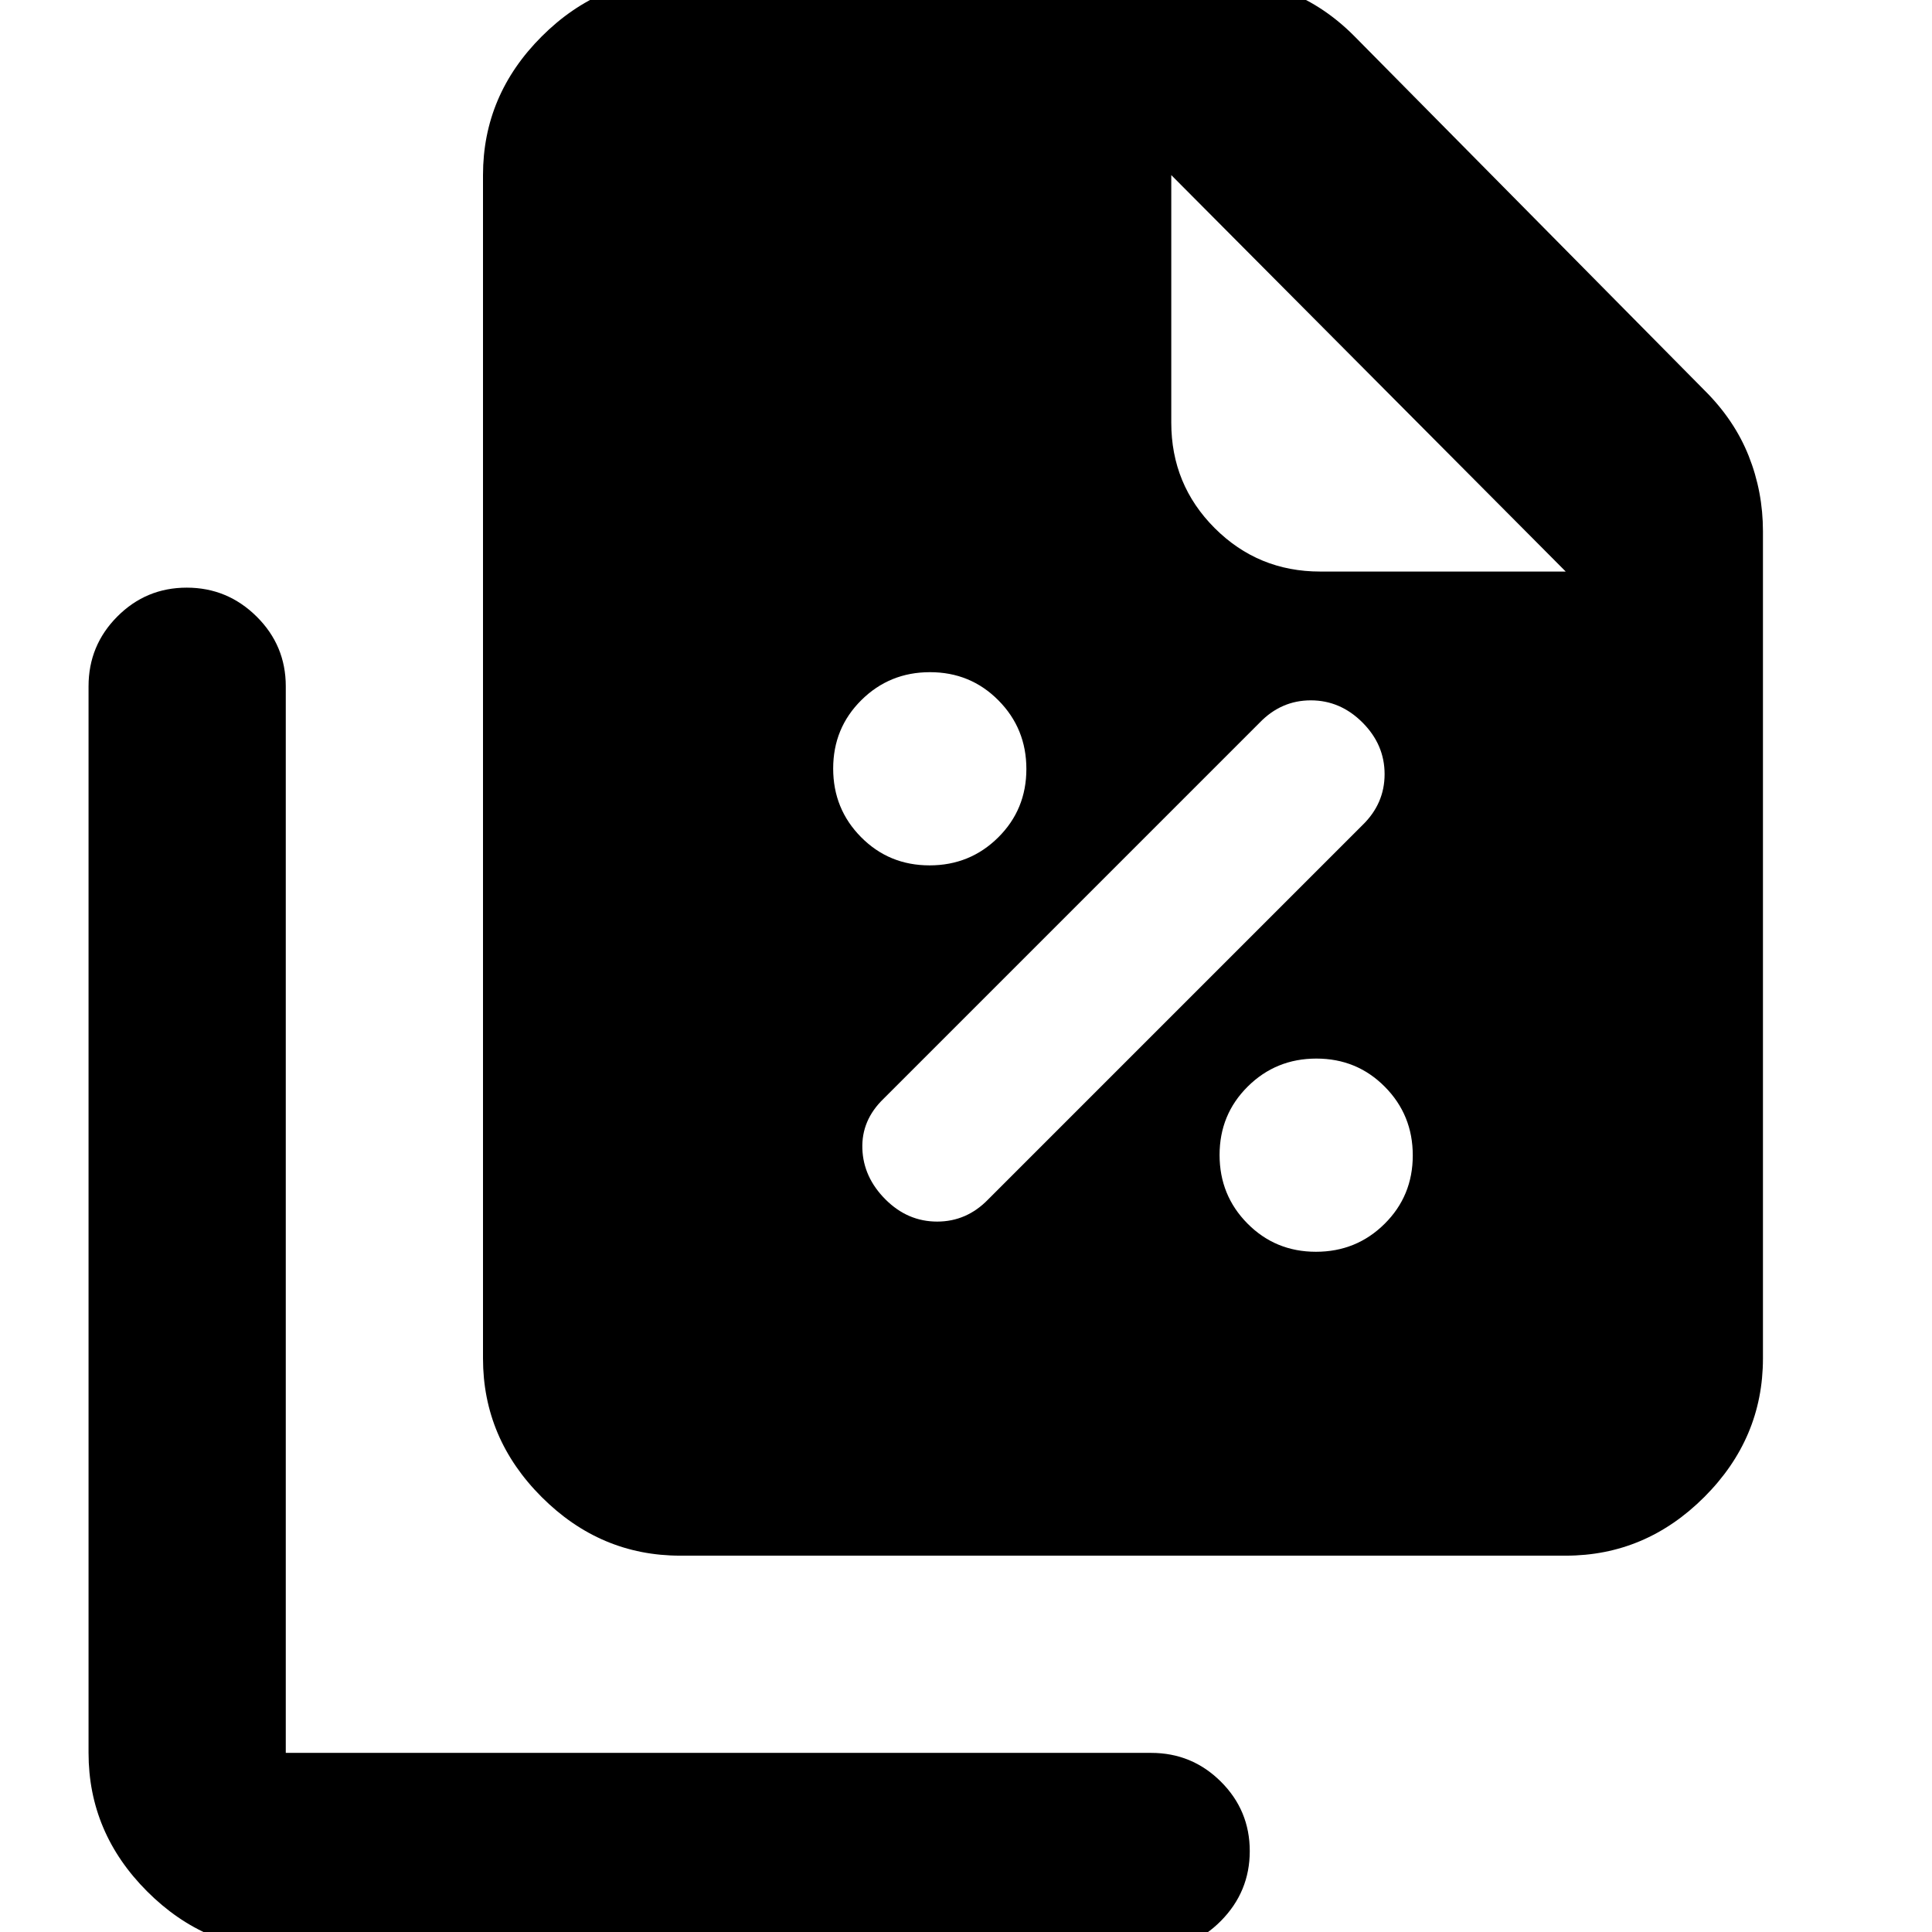 <svg xmlns="http://www.w3.org/2000/svg" height="20" viewBox="0 -960 960 960" width="20"><path d="M461.89-530Q482-530 496-543.89q14-13.88 14-34Q510-598 496.11-612q-13.88-14-34-14Q442-626 428-612.11q-14 13.88-14 34Q414-558 427.89-544q13.88 14 34 14ZM491-364l186-186q11-10.67 11-25.33Q688-590 677-601q-11-11-25.67-11-14.66 0-25.33 11L439-414q-11 10.64-10.5 24.82T440-364q11 11 25.67 11 14.66 0 25.33-11Zm162.89 26Q674-338 688-351.89q14-13.88 14-34Q702-406 688.11-420q-13.88-14-34-14Q634-434 620-420.11q-14 13.88-14 34Q606-366 619.89-352q13.88 14 34 14ZM778-187H338q-39.73 0-68.86-29.14Q240-245.27 240-285v-588q0-39.72 29.14-68.86Q298.27-971 338-971h265q19.65 0 37.46 7.09Q658.27-956.83 673-942l174 176q14.83 14.73 21.91 32.54Q876-715.65 876-696v411q0 39.73-29.14 68.86Q817.72-187 778-187Zm0-489L582-873v123q0 30.83 21.58 52.42Q625.17-676 656-676h122ZM142 9q-39.72 0-68.86-29.14T44-89v-530q0-20.3 14.29-34.65Q72.58-668 92.79-668t34.71 14.35Q142-639.3 142-619v530h430q20.3 0 34.65 14.29Q621-60.42 621-40.21T606.65-5.5Q592.3 9 572 9H142Z"/></svg>